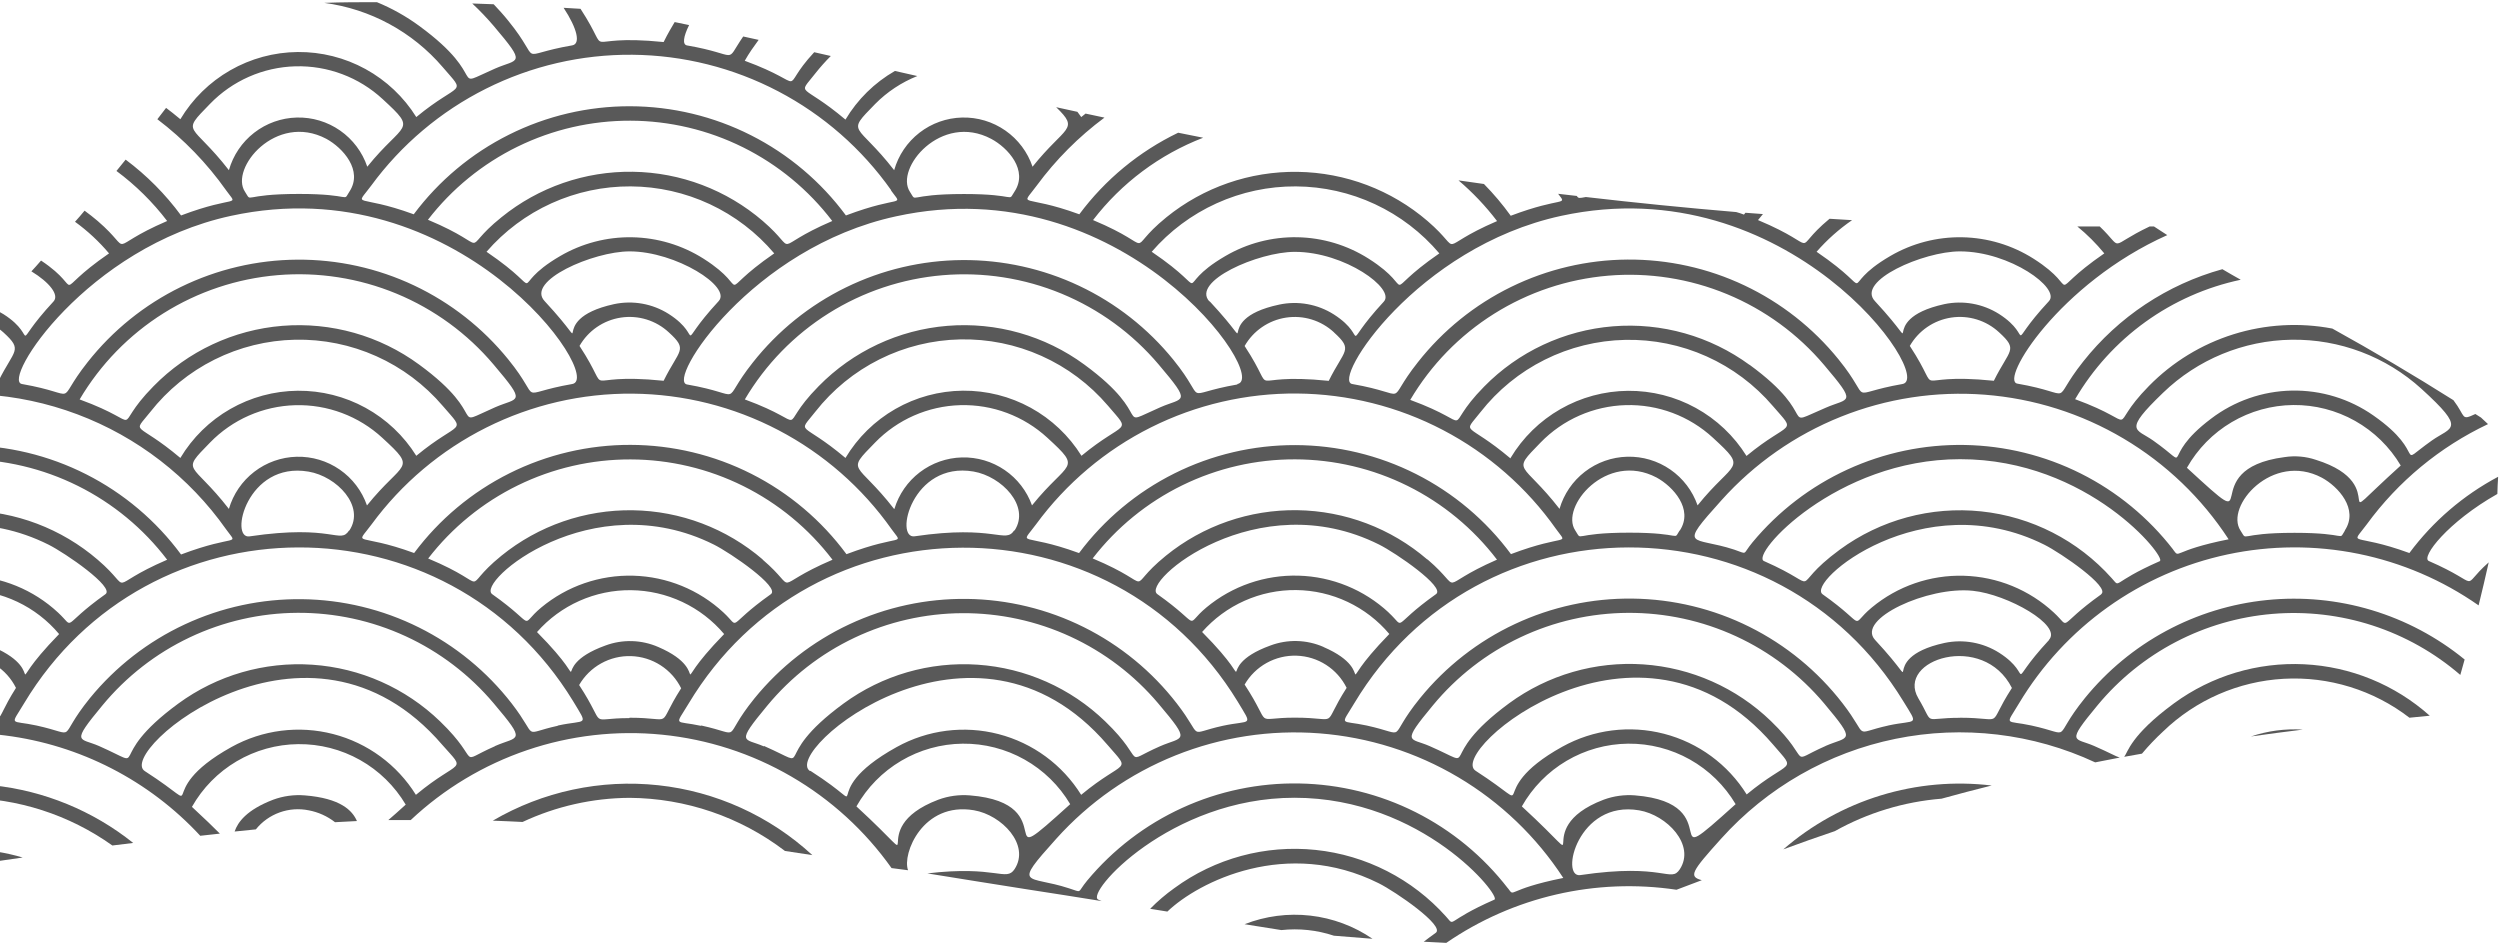 <svg width="1004" height="379" viewBox="0 0 1004 379" fill="none" xmlns="http://www.w3.org/2000/svg">
<g style="mix-blend-mode:color-burn">
<g style="mix-blend-mode:color-burn">
<path d="M903.974 295.763C910.885 294.772 917.828 293.874 924.833 293.007C917.767 292.568 910.682 293.504 903.974 295.763Z" fill="#595959"/>
</g>
<g style="mix-blend-mode:color-burn">
<path d="M-8.556 347.012C-2.667 346.083 3.222 345.206 9.11 344.38C-4.268 340.416 -18.443 339.957 -32.05 343.049C-29.198 344.504 -26.409 346.145 -23.557 347.508C-18.587 346.834 -13.56 346.668 -8.556 347.012Z" fill="#595959"/>
</g>
<g style="mix-blend-mode:color-burn">
<path d="M716.181 341.098C723.092 338.558 730.004 336.081 736.854 333.79C750.038 326.415 764.658 321.969 779.719 320.753C786.444 318.895 793.139 317.13 799.865 315.458C784.898 313.666 769.721 315.022 755.309 319.437C740.898 323.853 727.569 331.231 716.181 341.098Z" fill="#595959"/>
</g>
<g style="mix-blend-mode:color-burn">
<path d="M873.134 282.417C855.53 295.33 854.538 302.173 853.081 303.938L860.21 302.669C862.847 299.517 865.683 296.539 868.702 293.75C881.784 281.12 898.978 273.613 917.142 272.601C935.306 271.589 953.229 277.14 967.635 288.238L975.787 287.433C961.839 274.977 944.034 267.683 925.349 266.77C906.664 265.857 888.232 271.38 873.134 282.417Z" fill="#595959"/>
</g>
<g style="mix-blend-mode:color-burn">
<path d="M122.363 319.422C118.072 319.077 113.757 319.669 109.718 321.156C99.025 325.243 95.46 330.229 94.221 333.945L102.744 333.078C105.243 329.974 108.549 327.619 112.3 326.269C116.05 324.92 120.101 324.629 124.006 325.429C127.848 326.158 131.461 327.793 134.544 330.198C137.458 330.012 140.402 329.888 143.346 329.733C141.518 325.522 136.807 320.567 122.363 319.422Z" fill="#595959"/>
</g>
<g style="mix-blend-mode:color-burn">
<path d="M-63.044 326.358C-60.936 327.535 -58.86 328.773 -56.845 329.919C-43.49 323.722 -28.953 320.479 -14.228 320.412C7.061 320.509 27.796 327.195 45.126 339.549L53.494 338.528C37.274 325.565 17.669 317.528 -2.989 315.37C-23.647 313.213 -44.491 317.027 -63.044 326.358Z" fill="#595959"/>
</g>
<g style="mix-blend-mode:color-burn">
<path d="M1002.94 198.375C1002.94 196.053 1003.15 193.761 1003.25 191.47C989.241 198.911 977.065 209.372 967.605 222.095C944.483 213.641 943.677 219.835 950.496 210.576C963.114 193.312 979.852 179.474 999.188 170.32L996.367 167.688L994.105 166.263C988.185 169.019 990.416 167.471 985.302 160.72C969.371 150.667 953.161 141.078 936.672 131.953C923.448 129.439 909.807 130.227 896.96 134.246C884.113 138.265 872.458 145.391 863.03 154.992C844.713 173.571 861.729 170.691 833.369 160.318C840.499 148.134 850.099 137.574 861.553 129.313C873.007 121.053 886.063 115.276 899.882 112.351C897.372 110.989 894.985 109.533 892.506 108.109C870.378 114.239 850.782 127.256 836.561 145.268C822.552 162.95 834.764 158.336 810.154 154.063C802.995 152.824 826.984 113.807 870.376 94.422C868.609 93.245 866.781 92.13 865.045 90.954H863.278C845.767 99.315 853.453 100.708 843.256 90.954H834.268C838.224 94.188 841.848 97.808 845.085 101.761C819.515 119.381 837.46 117.058 816.632 103.867C808.067 98.44 798.173 95.471 788.033 95.286C777.893 95.1 767.896 97.704 759.138 102.814C736.264 116.129 756.039 119.164 729.539 101.111C733.74 96.298 738.53 92.033 743.796 88.415L734.746 87.857C717.978 101.761 733.165 99.748 706.014 88.384C706.665 87.547 707.347 86.773 707.998 85.968L700.962 85.442L700.373 86.185C699.319 85.782 698.39 85.473 697.274 85.163C677.128 83.47 657.002 81.458 636.897 79.125C634.17 79.589 633.953 79.775 633.24 78.691L625.739 77.824C629.583 82.872 627.723 78.722 606.709 86.65C603.455 82.129 599.86 77.864 595.954 73.891L585.726 72.436C591.466 77.313 596.662 82.794 601.223 88.786C575.157 99.996 588.825 102.133 573.328 88.786C558.791 76.29 540.322 69.292 521.146 69.015C501.97 68.737 483.306 75.198 468.413 87.269C450.436 101.885 466.491 99.903 438.969 88.384C450.384 73.503 465.689 62.058 483.197 55.312L473.155 53.299C457.467 60.856 443.844 72.097 433.452 86.061C410.33 77.607 409.524 83.832 416.343 74.542C424.006 64.138 433.178 54.933 443.556 47.23L435.962 45.62L434.227 47.013C433.731 46.27 433.173 45.62 432.677 44.907L424.153 43.049C433.762 52.339 427.842 50.45 414.669 66.955C412.679 61.076 408.859 55.988 403.767 52.434C398.675 48.879 392.579 47.046 386.369 47.202C380.16 47.358 374.163 49.494 369.256 53.299C364.349 57.104 360.789 62.377 359.097 68.349C344.003 48.902 339.446 54.073 351.472 41.749C356.282 36.89 362.043 33.074 368.395 30.539L359.407 28.495C351.214 33.195 344.372 39.925 339.539 48.035C321.532 32.861 320.075 38.931 327.452 29.455C329.38 27.014 331.45 24.687 333.651 22.488L326.987 20.971C311.707 37.413 326.429 34.441 299.092 24.408C300.828 21.311 302.718 18.679 304.671 16.016L298.472 14.653C290.662 26.018 297.666 21.992 275.908 18.245C273.987 17.905 274.421 14.746 276.745 10.07L270.949 8.863C269.803 10.814 268.284 13.291 266.517 16.883C230.905 13.291 246.898 24.655 233.137 3.537L226.349 3.134C231.835 11.495 233.26 17.595 229.82 18.215C206.172 22.302 218.662 26.173 204.095 8.305C202.235 5.983 200.252 3.815 198.268 1.71L189.652 1.4C192.684 4.226 195.551 7.224 198.237 10.38C211.751 26.328 208.124 23.448 198.826 27.535C179.641 35.958 197.586 31.778 168.328 10.38C163.081 6.539 157.389 3.347 151.374 0.874C144.307 0.874 137.272 0.874 130.205 1.152C148.721 3.595 165.677 12.794 177.812 26.978C187.575 38.404 184.972 32.335 167.181 47.013C162.149 38.947 155.127 32.309 146.789 27.734C138.45 23.16 129.075 20.803 119.563 20.89C110.051 20.977 100.72 23.505 92.467 28.231C84.214 32.958 77.315 39.724 72.432 47.88C70.231 46.022 68.372 44.598 66.698 43.328L63.196 47.88C73.807 55.931 83.121 65.56 90.811 76.431C95.802 83.46 95.275 78.01 72.711 86.526C66.437 77.999 58.939 70.445 50.457 64.106L46.769 68.658C54.466 74.371 61.321 81.136 67.132 88.755C41.066 99.965 54.734 102.102 39.237 88.755C37.532 87.3 35.766 85.937 33.968 84.606C32.697 86.123 31.396 87.702 30.125 89.065C35.178 92.729 39.768 96.992 43.793 101.761C18.781 119.009 35.425 117.244 16.488 104.641C15.806 105.384 15.186 106.158 14.504 106.901C13.822 107.645 13.233 108.264 12.613 108.976C19.835 113.373 23.895 118.452 21.509 121.053C2.912 141.119 16.611 135.886 1.424 126.193C0.273 125.478 -0.929 124.847 -2.171 124.304L-6.789 128.763C-3.727 129.787 -0.91 131.431 1.486 133.594C9.328 140.778 5.701 140.314 -0.621 153.041C-29.26 150.13 -24.58 156.912 -28.733 148.706C-33.909 153.165 -39.178 157.5 -44.478 161.804C-19.431 155.721 6.869 157.311 30.999 166.369C55.129 175.427 75.97 191.532 90.811 212.588C95.77 219.587 95.306 214.168 72.711 222.683C62.697 209.117 49.642 198.083 34.592 190.463C19.543 182.844 2.916 178.852 -13.956 178.807C-30.827 178.762 -47.475 182.665 -62.566 190.203C-77.656 197.742 -90.77 208.706 -100.856 222.219C-106.799 219.977 -112.929 218.267 -119.174 217.11L-125.869 221.754C-107.595 224.708 -90.183 231.6 -74.844 241.953C-59.504 252.305 -46.604 265.87 -37.039 281.705C-30.841 292.016 -31.43 288.951 -43.021 291.49C-57.961 294.772 -50.243 297.002 -61.432 282.541C-71.12 269.946 -83.485 259.655 -97.634 252.41C-111.783 245.165 -127.365 241.146 -143.256 240.644C-143.256 242.595 -143.256 244.576 -143.473 246.527C-129.205 246.966 -115.19 250.4 -102.337 256.604C-89.484 262.809 -78.082 271.646 -68.87 282.541C-55.357 298.519 -58.952 295.639 -68.251 299.727C-84.12 306.694 -72.807 306.447 -90.194 289.694C-104.684 275.769 -123.814 267.685 -143.907 266.996C-143.907 268.761 -143.907 270.526 -143.907 272.322C-125.714 272.322 -106.28 279.289 -89.234 299.17C-81.888 307.747 -81.516 306.447 -89.234 311.556L-83.841 314.807C-58.375 298.436 -27.951 291.551 2.09 295.362C32.13 299.173 59.867 313.437 80.428 335.648L88.301 334.781C85.852 332.334 82.319 328.866 77.081 324.035C81.357 316.466 87.55 310.155 95.039 305.733C102.528 301.312 111.05 298.936 119.749 298.845C128.447 298.754 137.017 300.951 144.597 305.215C152.177 309.479 158.501 315.66 162.935 323.137C160.176 325.646 157.883 327.689 155.961 329.331C159.061 329.331 161.943 329.331 164.949 329.331C178.344 316.738 194.285 307.163 211.699 301.249C229.112 295.335 247.592 293.221 265.893 295.05C284.193 296.878 301.889 302.606 317.785 311.848C333.682 321.09 347.409 333.63 358.043 348.622L364.676 349.489C362.196 342.956 370.596 321.899 391.114 325.398C402.302 327.287 413.832 339.302 407.448 349.056C404.007 354.227 400.164 347.446 372.424 350.759C385.938 352.927 399.42 355.125 412.717 357.2C422.635 358.717 432.522 360.297 442.409 361.876L441.076 361.287C435.652 358.903 469.777 320.381 519.863 320.381C571.438 320.381 603.052 360.018 600.169 361.287C579.868 370.206 584.672 372.404 580.736 368.1C567.216 352.98 548.542 343.436 528.359 341.329C508.176 339.222 487.931 344.704 471.574 356.705C468.115 359.172 464.879 361.939 461.904 364.972L468.816 366.087C481.369 354.041 516.826 336.298 553.709 354.723C560.435 358.067 580.488 371.878 576.583 374.634C574.723 375.965 573.173 377.111 571.779 378.195L580.829 378.659C607.83 360.105 640.873 352.479 673.284 357.324L683.45 353.484C678.026 352.029 679.297 350.047 691.199 336.824C709.638 316.293 734.195 302.229 761.246 296.709C788.297 291.189 816.407 294.505 841.428 306.168L851.284 304.248C849.796 303.814 847.099 302.235 840.994 299.572C833.183 296.135 829.371 298.922 842.388 283.222C851.069 272.742 861.756 264.099 873.823 257.8C885.891 251.501 899.096 247.673 912.664 246.539C926.232 245.406 939.89 246.99 952.836 251.199C965.783 255.409 977.759 262.158 988.061 271.052C988.65 268.947 989.239 266.841 989.797 264.859C978.774 255.853 966.082 249.109 952.447 245.012C938.811 240.915 924.501 239.547 910.335 240.985C896.169 242.423 882.427 246.64 869.895 253.394C857.363 260.147 846.289 269.305 837.305 280.342C823.265 297.683 833.4 295.206 815.826 291.366C805.195 289.044 805.195 291.893 810.867 282.417C819.968 267.249 832.097 254.115 846.499 243.834C860.901 233.552 877.268 226.344 894.58 222.658C911.892 218.971 929.778 218.886 947.125 222.406C964.471 225.927 980.906 232.978 995.406 243.121C996.832 237.361 998.186 231.602 999.467 225.842C987.069 236.773 998.041 235.132 975.384 225.285C972.161 223.767 983.04 209.616 1002.94 198.375ZM868.702 157.717C882.563 144.331 901.005 136.721 920.28 136.434C939.555 136.146 958.216 143.202 972.471 156.168C990.757 172.797 984.465 171.373 976.624 176.916C961.127 187.909 975.818 182.675 953.192 166.883C943.592 160.143 932.094 156.633 920.363 156.862C908.633 157.09 897.28 161.045 887.95 168.152C866.254 184.471 881.751 188.992 864.704 176.916C857.823 172.054 852.368 173.447 868.702 157.717ZM787.095 100.956C807.21 100.956 827.604 115.82 822.862 120.929C804.266 140.964 817.934 135.762 802.778 126.069C796.259 121.972 788.403 120.562 780.865 122.137C751.111 128.64 775.72 145.516 752.97 120.929C745.315 112.816 772.466 100.956 787.095 100.956ZM800.732 152.917C764.779 149.263 781.423 160.968 766.98 138.92C768.712 135.896 771.106 133.302 773.983 131.331C776.859 129.361 780.144 128.066 783.592 127.542C787.04 127.018 790.562 127.279 793.895 128.305C797.228 129.332 800.286 131.097 802.84 133.47C810.681 140.654 807.055 140.159 800.732 152.917ZM627.01 86.68C718.257 66.955 777.425 151.926 764.035 154.217C740.449 158.336 752.877 162.207 738.341 144.308C728.14 131.701 715.227 121.553 700.561 114.616C685.896 107.679 669.855 104.133 653.629 104.24C637.403 104.347 621.41 108.105 606.838 115.235C592.265 122.364 579.487 132.683 569.454 145.423C555.414 163.105 567.656 158.491 543.047 154.217C534.678 152.793 568.865 99.284 627.01 86.68ZM626.297 204.352C611.203 184.905 606.678 190.076 618.673 177.752C627.682 168.459 639.973 163.056 652.917 162.697C665.862 162.338 678.433 167.052 687.945 175.832C702.171 188.93 696.406 184.75 681.746 202.958C679.722 197.128 675.895 192.092 670.817 188.579C665.739 185.066 659.675 183.258 653.5 183.416C647.326 183.575 641.362 185.692 636.472 189.461C631.581 193.23 628.018 198.456 626.297 204.382V204.352ZM674.555 213.022C671.704 217.388 676.446 213.92 654.316 213.92C630.853 213.92 635.719 217.76 632.62 213.022C626.421 203.732 645.018 181.096 665.288 191.779C671.89 195.371 680.196 204.475 674.617 213.053L674.555 213.022ZM531.517 259.812C524.766 256.855 517.128 256.644 510.224 259.223C484.561 268.513 508.395 279.661 482.763 253.804C487.477 248.446 493.292 244.168 499.813 241.263C506.333 238.357 513.405 236.892 520.544 236.969C527.683 237.045 534.722 238.661 541.179 241.706C547.635 244.75 553.358 249.152 557.955 254.609C532.788 280.435 555.445 270.154 531.517 259.843V259.812ZM540.815 276.224C530.122 292.914 538.987 288.208 519.987 288.208C502.538 288.208 511.557 292.822 499.841 274.923C501.945 271.282 505 268.28 508.678 266.237C512.357 264.194 516.521 263.187 520.727 263.324C524.934 263.461 529.024 264.736 532.562 267.013C536.1 269.29 538.952 272.485 540.815 276.255V276.224ZM557.676 245.97C547.811 236.814 534.948 231.558 521.488 231.182C508.029 230.805 494.892 235.335 484.53 243.926C475.046 251.792 483.538 251.884 464.787 238.6C457.937 233.769 504.738 194.164 553.833 218.689C560.559 222.033 580.612 235.844 576.707 238.6C558.017 251.884 564.991 252.751 557.676 246.001V245.97ZM573.173 224.665C558.636 212.169 540.167 205.171 520.991 204.894C501.815 204.616 483.151 211.077 468.258 223.148C450.281 237.733 466.274 235.751 438.814 224.263C448.401 211.84 460.722 201.789 474.823 194.889C488.923 187.989 504.424 184.424 520.125 184.472C535.826 184.52 551.305 188.179 565.363 195.165C579.421 202.151 591.681 212.277 601.192 224.758C575.436 235.999 588.887 238.012 573.328 224.696L573.173 224.665ZM433.204 222.064C410.082 213.61 409.276 219.835 416.095 210.545C428.158 194.11 443.961 180.778 462.198 171.648C480.436 162.518 500.585 157.853 520.983 158.038C541.381 158.222 561.443 163.251 579.512 172.709C597.581 182.167 613.139 195.783 624.902 212.434C629.862 219.432 629.366 214.013 606.802 222.529C596.783 208.988 583.732 197.977 568.693 190.375C553.654 182.774 537.043 178.793 520.189 178.751C503.335 178.709 486.705 182.607 471.628 190.133C456.551 197.659 443.445 208.605 433.359 222.095L433.204 222.064ZM359.035 204.352C343.91 184.905 339.384 190.076 351.41 177.752C360.419 168.468 372.703 163.071 385.639 162.712C398.576 162.353 411.141 167.062 420.651 175.832C434.908 188.93 429.143 184.75 414.452 202.958C412.385 197.198 408.552 192.236 403.498 188.778C398.445 185.321 392.428 183.545 386.305 183.703C380.183 183.861 374.266 185.945 369.397 189.657C364.529 193.37 360.957 198.523 359.19 204.382L359.035 204.352ZM407.293 213.022C403.666 218.503 399.606 210.607 367.31 215.375C359.066 216.583 366.225 185.153 390.959 189.364C402.303 191.315 413.832 203.299 407.448 213.053L407.293 213.022ZM290.569 246.001C280.701 236.837 267.832 231.575 254.366 231.199C240.899 230.823 227.756 235.358 217.391 243.957C207.907 251.822 216.431 251.915 197.679 238.631C190.922 233.862 237.569 194.164 286.725 218.72C293.42 222.064 313.504 235.875 309.568 238.631C290.879 251.884 297.852 252.751 290.569 246.001ZM290.817 254.64C265.649 280.466 288.337 270.123 264.379 259.843C257.628 256.886 249.99 256.675 243.086 259.254C217.453 268.544 241.257 279.661 215.656 253.835C220.369 248.483 226.183 244.209 232.7 241.307C239.218 238.404 246.286 236.941 253.421 237.018C260.556 237.094 267.591 238.708 274.045 241.75C280.499 244.791 286.219 249.188 290.817 254.64ZM306.314 224.696C291.771 212.197 273.297 205.198 254.116 204.921C234.935 204.644 216.266 211.106 201.368 223.179C183.391 237.764 199.477 235.813 171.954 224.294C181.541 211.871 193.862 201.82 207.963 194.92C222.063 188.02 237.565 184.455 253.266 184.503C268.967 184.551 284.446 188.21 298.504 195.196C312.562 202.182 324.821 212.308 334.332 224.789C308.142 235.999 321.842 238.012 306.221 224.696H306.314ZM166.313 222.095C143.191 213.641 142.386 219.865 149.235 210.576C161.299 194.147 177.101 180.82 195.335 171.694C213.569 162.569 233.715 157.906 254.108 158.09C274.501 158.275 294.559 163.301 312.625 172.756C330.691 182.21 346.248 195.821 358.012 212.465C362.971 219.463 362.506 214.044 339.942 222.56C329.926 208.987 316.867 197.947 301.811 190.324C286.756 182.701 270.123 178.707 253.245 178.662C236.367 178.617 219.712 182.522 204.616 190.064C189.52 197.607 176.402 208.576 166.313 222.095ZM310.932 101.761C285.393 119.381 303.338 117.058 282.51 103.867C273.939 98.441 264.04 95.472 253.895 95.287C243.75 95.101 233.749 97.705 224.985 102.814C202.111 116.129 221.886 119.133 195.386 101.111C202.57 92.815 211.468 86.172 221.467 81.639C231.466 77.107 242.329 74.792 253.309 74.853C264.288 74.915 275.125 77.353 285.072 81.997C295.019 86.642 303.841 93.385 310.932 101.761ZM171.861 88.26C181.448 75.837 193.769 65.786 207.87 58.886C221.97 51.986 237.472 48.422 253.173 48.469C268.874 48.517 284.353 52.176 298.411 59.162C312.469 66.148 324.728 76.274 334.239 88.755C308.142 99.965 321.842 102.102 306.345 88.755C291.802 76.256 273.328 69.257 254.147 68.98C234.966 68.703 216.297 75.165 201.398 87.238C183.298 101.761 199.384 99.779 171.861 88.26ZM252.849 100.956C271.445 100.956 293.916 115.231 288.616 120.929C270.02 141.057 283.75 135.793 268.532 126.069C262.022 121.95 254.157 120.538 246.619 122.137C216.865 128.64 241.505 145.516 218.724 120.929C211.069 112.816 238.251 100.956 252.849 100.956ZM268.594 133.47C276.466 140.654 272.809 140.19 266.517 152.917C230.533 149.263 247.177 160.968 232.734 138.92C234.466 135.896 236.86 133.302 239.737 131.331C242.613 129.361 245.898 128.066 249.346 127.542C252.794 127.018 256.316 127.279 259.649 128.305C262.982 129.332 266.04 131.097 268.594 133.47ZM435.466 146.414C419.618 134.787 400.103 129.262 380.505 130.855C360.908 132.448 342.543 141.051 328.784 155.085C310.467 173.664 327.483 170.815 299.123 160.411C307.424 146.359 318.973 134.497 332.803 125.818C346.633 117.139 362.342 111.895 378.616 110.525C394.89 109.154 411.256 111.697 426.345 117.941C441.434 124.185 454.806 133.948 465.345 146.414C478.858 162.362 475.232 159.482 465.964 163.569C446.748 171.992 464.694 167.812 435.466 146.414ZM434.319 183.047C429.289 174.974 422.266 168.329 413.925 163.75C405.583 159.171 396.203 156.812 386.686 156.899C377.168 156.986 367.833 159.516 359.577 164.247C351.321 168.978 344.421 175.75 339.539 183.914C321.501 168.71 320.044 174.81 327.452 165.334C334.388 156.495 343.203 149.305 353.26 144.284C363.317 139.264 374.365 136.538 385.605 136.304C396.846 136.07 407.997 138.333 418.255 142.931C428.513 147.528 437.62 154.345 444.919 162.888C454.714 174.438 452.079 168.369 434.319 183.047ZM535.732 133.501C543.605 140.685 539.917 140.252 533.625 152.948C497.641 149.294 514.284 160.999 499.841 138.951C501.574 135.924 503.969 133.327 506.847 131.354C509.725 129.38 513.012 128.082 516.462 127.555C519.913 127.028 523.438 127.286 526.775 128.31C530.111 129.335 533.173 131.098 535.732 133.47V133.501ZM485.739 121.115C478.176 113.002 505.358 101.142 519.987 101.142C540.102 101.142 560.466 116.036 555.754 121.115C537.158 141.243 550.857 135.978 535.639 126.255C529.14 122.138 521.286 120.726 513.757 122.322C483.972 128.639 508.612 145.516 485.739 120.929V121.115ZM606.616 184.1C588.577 168.895 587.152 174.996 594.559 165.52C601.493 156.681 610.305 149.491 620.359 144.471C630.414 139.45 641.46 136.725 652.697 136.491C663.935 136.256 675.085 138.52 685.34 143.117C695.595 147.715 704.7 154.531 711.996 163.074C721.821 174.5 719.187 168.431 701.396 183.109C696.37 175.04 689.352 168.397 681.017 163.817C672.681 159.237 663.308 156.874 653.795 156.955C644.283 157.036 634.951 159.558 626.695 164.279C618.439 168.999 611.535 175.761 606.647 183.914L606.616 184.1ZM702.698 146.6C686.847 134.979 667.334 129.458 647.738 131.051C628.142 132.643 609.778 141.243 596.016 155.27C577.729 173.85 594.714 171.001 566.354 160.596C574.656 146.544 586.204 134.683 600.034 126.004C613.864 117.325 629.573 112.081 645.847 110.71C662.122 109.34 678.487 111.883 693.576 118.127C708.665 124.371 722.038 134.134 732.576 146.6C746.09 162.547 742.494 159.667 733.196 163.755C713.794 172.023 731.956 167.873 702.512 146.414L702.698 146.6ZM578.039 101.761C552.5 119.381 570.446 117.058 549.618 103.867C541.055 98.433 531.16 95.461 521.019 95.275C510.877 95.089 500.88 97.698 492.124 102.814C469.219 116.129 489.024 119.102 462.524 101.111C469.706 92.815 478.601 86.173 488.597 81.641C498.594 77.108 509.454 74.793 520.432 74.855C531.409 74.917 542.243 77.354 552.188 81.999C562.132 86.643 570.952 93.385 578.039 101.761ZM496.928 154.403C473.279 158.522 485.77 162.423 471.234 144.494C461.026 131.892 448.109 121.748 433.442 114.814C418.774 107.881 402.732 104.336 386.506 104.443C370.28 104.55 354.286 108.307 339.712 115.433C325.137 122.559 312.355 132.873 302.315 145.609C288.306 163.291 300.518 158.677 275.908 154.403C267.54 152.979 301.758 99.439 359.903 86.866C450.746 67.017 510.348 151.895 496.928 154.217V154.403ZM398.087 55.776C404.782 59.337 413.088 68.442 407.386 77.019C404.534 81.354 409.09 77.917 387.115 77.917C363.591 77.917 368.519 81.757 365.419 77.019C359.252 67.698 377.91 45.062 398.087 55.776ZM357.795 76.431C362.754 83.429 362.289 78.01 339.725 86.526C329.707 72.965 316.651 61.936 301.602 54.321C286.553 46.705 269.928 42.715 253.059 42.67C236.189 42.625 219.543 46.526 204.454 54.06C189.364 61.595 176.249 72.554 166.158 86.061C143.037 77.607 142.231 83.832 149.08 74.542C161.139 58.095 176.941 44.752 195.183 35.614C213.424 26.476 233.58 21.806 253.984 21.991C274.389 22.176 294.457 27.209 312.53 36.675C330.602 46.141 346.161 59.769 357.919 76.431H357.795ZM91.927 68.349C76.833 48.902 72.308 54.073 84.303 41.749C93.317 32.419 105.634 26.992 118.608 26.633C131.583 26.274 144.181 31.012 153.699 39.829C167.956 52.959 162.191 48.747 147.5 66.955C145.51 61.076 141.69 55.988 136.598 52.434C131.506 48.879 125.409 47.046 119.2 47.202C112.99 47.358 106.993 49.494 102.086 53.299C97.179 57.104 93.619 62.377 91.927 68.349ZM140.309 76.988C137.458 81.354 142.138 77.886 120.07 77.886C96.607 77.886 101.473 81.726 98.374 76.988C92.175 67.698 110.772 45.062 131.042 55.745C137.644 59.337 145.95 68.442 140.309 76.988ZM8.801 154.217C0.525 152.793 34.712 99.253 92.795 86.68C184.135 66.924 243.148 151.926 229.82 154.217C206.172 158.336 218.662 162.207 204.095 144.308C193.887 131.712 180.972 121.572 166.308 114.643C151.643 107.713 135.605 104.17 119.383 104.277C103.161 104.384 87.171 108.138 72.6 115.261C58.028 122.384 45.248 132.693 35.208 145.423C21.199 163.105 33.379 158.491 8.801 154.217ZM31.985 160.411C40.285 146.353 51.834 134.486 65.667 125.803C79.5 117.12 95.213 111.873 111.492 110.503C127.77 109.132 144.141 111.678 159.233 117.925C174.325 124.173 187.699 133.942 198.237 146.414C211.751 162.362 208.124 159.482 198.826 163.569C179.641 171.992 197.586 167.812 168.328 146.414C152.484 134.789 132.975 129.266 113.382 130.858C93.79 132.451 75.431 141.053 61.677 155.085C43.359 173.664 60.375 170.784 31.985 160.411ZM60.344 165.458C67.281 156.618 76.096 149.429 86.153 144.408C96.21 139.388 107.258 136.662 118.498 136.428C129.738 136.194 140.89 138.457 151.148 143.055C161.405 147.652 170.513 154.469 177.812 163.012C187.575 174.407 184.972 168.369 167.181 183.047C162.149 174.981 155.127 168.342 146.789 163.768C138.45 159.194 129.075 156.837 119.563 156.924C110.051 157.011 100.72 159.539 92.467 164.265C84.214 168.991 77.315 175.757 72.432 183.914C54.393 168.71 52.937 174.81 60.344 165.458ZM91.927 204.382C76.833 184.936 72.308 190.107 84.303 177.783C93.312 168.49 105.603 163.087 118.547 162.728C131.492 162.369 144.063 167.083 153.575 175.863C167.832 188.992 162.005 184.812 147.376 202.989C145.355 197.158 141.531 192.12 136.455 188.604C131.379 185.089 125.316 183.278 119.142 183.433C112.967 183.588 107.003 185.701 102.11 189.468C97.218 193.234 93.651 198.457 91.927 204.382ZM140.185 213.053C136.466 218.689 133.986 210.421 100.203 215.406C91.989 216.614 99.149 185.184 123.882 189.395C135.319 191.315 146.725 203.299 140.309 213.053H140.185ZM-95.37 224.294C-85.785 211.848 -73.458 201.776 -59.345 194.861C-45.233 187.947 -29.715 184.374 -13.997 184.422C1.721 184.47 17.217 188.137 31.287 195.138C45.357 202.138 57.623 212.285 67.132 224.789C41.066 235.999 54.734 238.074 39.237 224.789C24.7 212.293 6.231 205.295 -12.945 205.017C-32.121 204.74 -50.785 211.201 -65.678 223.272C-83.841 237.795 -67.693 235.844 -95.246 224.294H-95.37ZM-69.583 238.631C-76.34 233.862 -29.694 194.164 19.463 218.72C26.189 222.064 46.242 235.875 42.337 238.631C23.74 251.884 30.621 252.751 23.306 246.001C13.447 236.833 0.582 231.568 -12.881 231.192C-26.344 230.816 -39.484 235.354 -49.84 243.957C-59.2 251.822 -50.646 251.915 -69.459 238.631H-69.583ZM-51.607 253.835C-46.893 248.451 -41.069 244.15 -34.533 241.228C-27.998 238.306 -20.907 236.833 -13.748 236.91C-6.588 236.986 0.469 238.611 6.941 241.671C13.412 244.732 19.143 249.156 23.74 254.64C-1.427 280.466 21.23 270.123 -2.698 259.843C-9.449 256.886 -17.087 256.675 -23.991 259.254C-49.685 268.42 -25.851 279.661 -51.483 253.835H-51.607ZM-14.414 288.239C-31.863 288.239 -22.844 292.852 -34.56 274.954C-32.451 271.32 -29.397 268.325 -25.721 266.286C-22.046 264.247 -17.886 263.241 -13.684 263.375C-9.482 263.508 -5.394 264.776 -1.856 267.044C1.683 269.312 4.541 272.495 6.414 276.255C-4.155 292.976 4.679 288.239 -14.259 288.239H-14.414ZM167.026 319.205C159.508 307.114 147.622 298.376 133.832 294.802C120.041 291.228 105.403 293.091 92.95 300.006C59.042 318.864 86.348 327.875 58.144 309.667C46.304 302.049 123.789 236.432 177.657 299.17C187.575 310.441 184.91 304.372 167.181 319.081L167.026 319.205ZM198.671 299.727C182.802 306.694 194.146 306.509 176.727 289.694C162.863 276.316 144.714 268.261 125.483 266.953C106.253 265.644 87.178 271.165 71.626 282.541C40.663 305.208 61.46 309.234 39.764 299.603C31.953 296.166 28.141 298.953 41.159 283.253C50.697 271.706 62.657 262.393 76.195 255.974C89.733 249.555 104.517 246.187 119.502 246.107C134.487 246.028 149.306 249.238 162.912 255.513C176.517 261.787 188.577 270.972 198.237 282.417C211.751 298.395 208.124 295.516 198.826 299.603L198.671 299.727ZM223.931 291.49C208.961 294.772 216.679 297.002 205.521 282.541C195.551 269.681 182.806 259.233 168.234 251.977C153.662 244.721 137.64 240.843 121.36 240.632C105.08 240.42 88.962 243.881 74.207 250.757C59.451 257.632 46.439 267.745 36.138 280.342C22.097 297.652 32.294 295.237 14.659 291.366C3.997 289.044 4.028 291.893 9.7 282.417C59.662 199.273 179.672 198.994 230.161 281.581C236.36 291.954 235.647 288.858 224.086 291.366L223.931 291.49ZM252.694 288.393C235.244 288.393 244.294 293.007 232.579 275.109C234.68 271.466 237.732 268.462 241.409 266.417C245.086 264.371 249.25 263.362 253.456 263.495C257.662 263.629 261.753 264.9 265.292 267.175C268.832 269.449 271.687 272.641 273.553 276.41C262.984 292.976 271.693 288.239 252.849 288.239L252.694 288.393ZM281.487 291.49C270.825 289.168 270.856 292.016 276.559 282.541C326.429 199.521 446.438 198.932 497.021 281.705C503.219 292.078 502.6 288.982 491.039 291.49C476.1 294.772 483.817 297.002 472.628 282.541C462.655 269.638 449.891 259.156 435.29 251.879C420.689 244.602 404.63 240.719 388.315 240.519C372 240.32 355.85 243.809 341.075 250.727C326.301 257.645 313.283 267.811 302.997 280.466C289.081 297.652 299.278 295.237 281.642 291.366L281.487 291.49ZM306.717 299.727C298.906 296.29 295.125 299.077 308.142 283.377C317.68 271.835 329.639 262.527 343.174 256.112C356.709 249.696 371.489 246.329 386.47 246.25C401.451 246.17 416.266 249.379 429.869 255.65C443.472 261.921 455.529 271.101 465.19 282.541C478.703 298.519 475.077 295.639 465.81 299.727C449.94 306.694 461.253 306.478 443.835 289.694C429.982 276.307 411.836 268.246 392.608 266.937C373.379 265.628 354.307 271.155 338.765 282.541C307.801 305.208 328.598 309.234 306.872 299.603L306.717 299.727ZM325.313 309.667C313.442 302.049 390.99 236.463 444.795 299.17C454.59 310.565 451.955 304.496 434.195 319.205C426.672 307.12 414.786 298.387 400.998 294.814C387.21 291.24 372.574 293.099 360.119 300.006C324.91 319.514 354.293 328.092 325.437 309.543L325.313 309.667ZM389.471 319.421C385.18 319.074 380.864 319.665 376.825 321.155C344.901 333.294 376.391 353.732 343.941 323.85C348.216 316.281 354.41 309.969 361.899 305.547C369.388 301.126 377.91 298.75 386.608 298.659C395.307 298.568 403.876 300.765 411.456 305.029C419.037 309.293 425.361 315.474 429.794 322.951C396.228 353.298 428.524 322.549 389.471 319.421ZM605.562 356.735C595.656 343.898 582.988 333.45 568.494 326.164C554.001 318.878 538.054 314.941 521.832 314.643C505.61 314.346 489.529 317.696 474.778 324.446C460.027 331.196 446.984 341.173 436.613 353.639C432.336 358.81 434.908 358.47 429.267 356.735C412.593 351.254 406.301 356.735 424.184 336.855C437.369 322.166 453.761 310.707 472.091 303.365C490.421 296.023 510.196 292.995 529.885 294.516C549.575 296.037 568.649 302.066 585.632 312.136C602.614 322.206 617.048 336.047 627.816 352.586C604.415 357.293 608.599 360.637 605.593 356.735H605.562ZM674.617 349.087C670.898 354.754 668.418 346.424 634.635 351.44C626.421 352.617 633.612 321.217 658.283 325.429C669.41 327.318 680.971 339.333 674.617 349.087ZM656.672 319.421C652.38 319.077 648.065 319.668 644.026 321.155C612.102 333.294 643.623 353.732 611.172 323.85C615.448 316.281 621.641 309.969 629.13 305.547C636.62 301.126 645.141 298.75 653.84 298.659C662.538 298.568 671.108 300.765 678.688 305.029C686.268 309.293 692.592 315.474 697.026 322.951C663.366 353.298 695.631 322.549 656.609 319.421H656.672ZM701.489 319.081C693.965 306.996 682.08 298.263 668.292 294.69C654.503 291.116 639.868 292.975 627.413 299.882C593.722 318.616 620.687 327.751 592.607 309.543C580.767 301.957 658.252 236.309 712.089 299.046C721.821 310.472 719.218 304.372 701.427 319.081H701.489ZM733.134 299.603C717.265 306.57 728.578 306.354 711.19 289.57C697.329 276.186 679.179 268.128 659.947 266.819C640.715 265.51 621.639 271.035 606.089 282.417C575.095 305.208 595.768 309.141 574.072 299.603C566.262 296.166 562.449 298.953 575.467 283.253C585.005 271.711 596.964 262.403 610.499 255.988C624.034 249.572 638.814 246.206 653.795 246.126C668.775 246.046 683.591 249.255 697.193 255.526C710.796 261.797 722.854 270.977 732.514 282.417C745.904 298.395 742.37 295.516 733.072 299.603H733.134ZM758.363 291.366C743.424 294.649 751.142 296.878 739.953 282.417C729.98 269.514 717.215 259.032 702.615 251.755C688.014 244.478 671.955 240.595 655.639 240.395C639.324 240.196 623.175 243.685 608.4 250.603C593.625 257.521 580.608 267.688 570.322 280.342C556.25 297.652 566.478 295.237 548.843 291.366C538.181 289.044 538.212 291.893 543.884 282.417C593.908 199.087 713.949 199.18 764.345 281.581C770.699 291.954 769.831 288.858 758.301 291.366H758.363ZM787.157 288.27C771.443 288.27 777.146 291.831 770.389 280.404C761.277 264.921 796.517 253.588 807.985 276.286C797.261 292.914 806.125 288.239 787.095 288.239L787.157 288.27ZM822.924 256.994C804.328 277.029 817.996 271.796 802.84 262.134C796.327 258.021 788.465 256.61 780.927 258.202C751.173 264.673 775.782 281.55 753.032 256.994C745.315 248.664 774.263 235.318 792.333 237.268C806.218 238.693 828.255 251.141 822.862 256.963L822.924 256.994ZM843.876 238.662C825.279 251.915 832.16 252.782 824.846 246.032C814.987 236.864 802.122 231.599 788.659 231.223C775.195 230.847 762.056 235.385 751.699 243.988C742.215 251.853 750.708 251.946 731.956 238.662C725.168 233.862 771.908 194.226 821.002 218.751C827.697 222.095 847.719 235.875 843.814 238.631L843.876 238.662ZM867.463 225.316C847.161 234.234 851.966 236.432 848.029 232.159C834.513 217.035 815.842 207.485 795.659 205.372C775.475 203.259 755.228 208.736 738.868 220.733C716.583 237.083 734.126 236.618 708.401 225.316C702.822 222.869 737.256 184.409 787.157 184.409C838.886 184.378 870.221 224.046 867.401 225.285L867.463 225.316ZM872.763 220.733C862.848 207.9 850.172 197.459 835.671 190.183C821.171 182.907 805.219 178.983 788.996 178.7C772.772 178.418 756.693 181.784 741.948 188.551C727.203 195.318 714.17 205.311 703.814 217.791C699.536 222.931 702.109 222.621 696.468 220.733C679.607 215.19 673.501 220.733 691.385 200.852C704.569 186.164 720.962 174.704 739.291 167.362C757.621 160.02 777.397 156.992 797.086 158.513C816.775 160.034 835.85 166.063 852.832 176.133C869.814 186.203 884.249 200.044 895.016 216.583C871.864 221.197 875.676 224.572 872.701 220.702L872.763 220.733ZM878.279 187.847C882.555 180.278 888.749 173.966 896.238 169.544C903.727 165.123 912.249 162.747 920.947 162.656C929.646 162.565 938.215 164.762 945.795 169.026C953.376 173.29 959.7 179.471 964.133 186.949C931.992 215.964 962.801 194.876 930.04 184.657C926.003 183.296 921.698 182.925 917.487 183.573C879.953 188.466 911.319 218.286 878.218 187.816L878.279 187.847ZM941.724 213.084C938.873 217.45 943.615 213.982 921.485 213.982C898.054 213.982 902.889 217.791 899.789 213.084C893.405 203.361 912.621 181.313 932.457 191.841C938.997 195.371 947.365 204.475 941.663 213.053L941.724 213.084Z" fill="#595959"/>
</g>
<g style="mix-blend-mode:color-burn">
<path d="M197.896 329.578C201.895 329.733 205.862 329.888 209.86 330.104C223.318 323.801 237.986 320.493 252.849 320.412C275.412 320.577 297.309 328.065 315.24 341.748L326.243 343.42C309.156 327.681 287.462 317.841 264.355 315.349C241.248 312.857 217.952 317.845 197.896 329.578Z" fill="#595959"/>
</g>
<g style="mix-blend-mode:color-burn">
<path d="M499.811 371.165L514.595 373.519C521.711 372.747 528.911 373.518 535.702 375.779L551.199 377.018C543.762 371.926 535.19 368.731 526.233 367.711C517.275 366.69 508.204 367.877 499.811 371.165Z" fill="#595959"/>
</g>
</g>
</svg>
